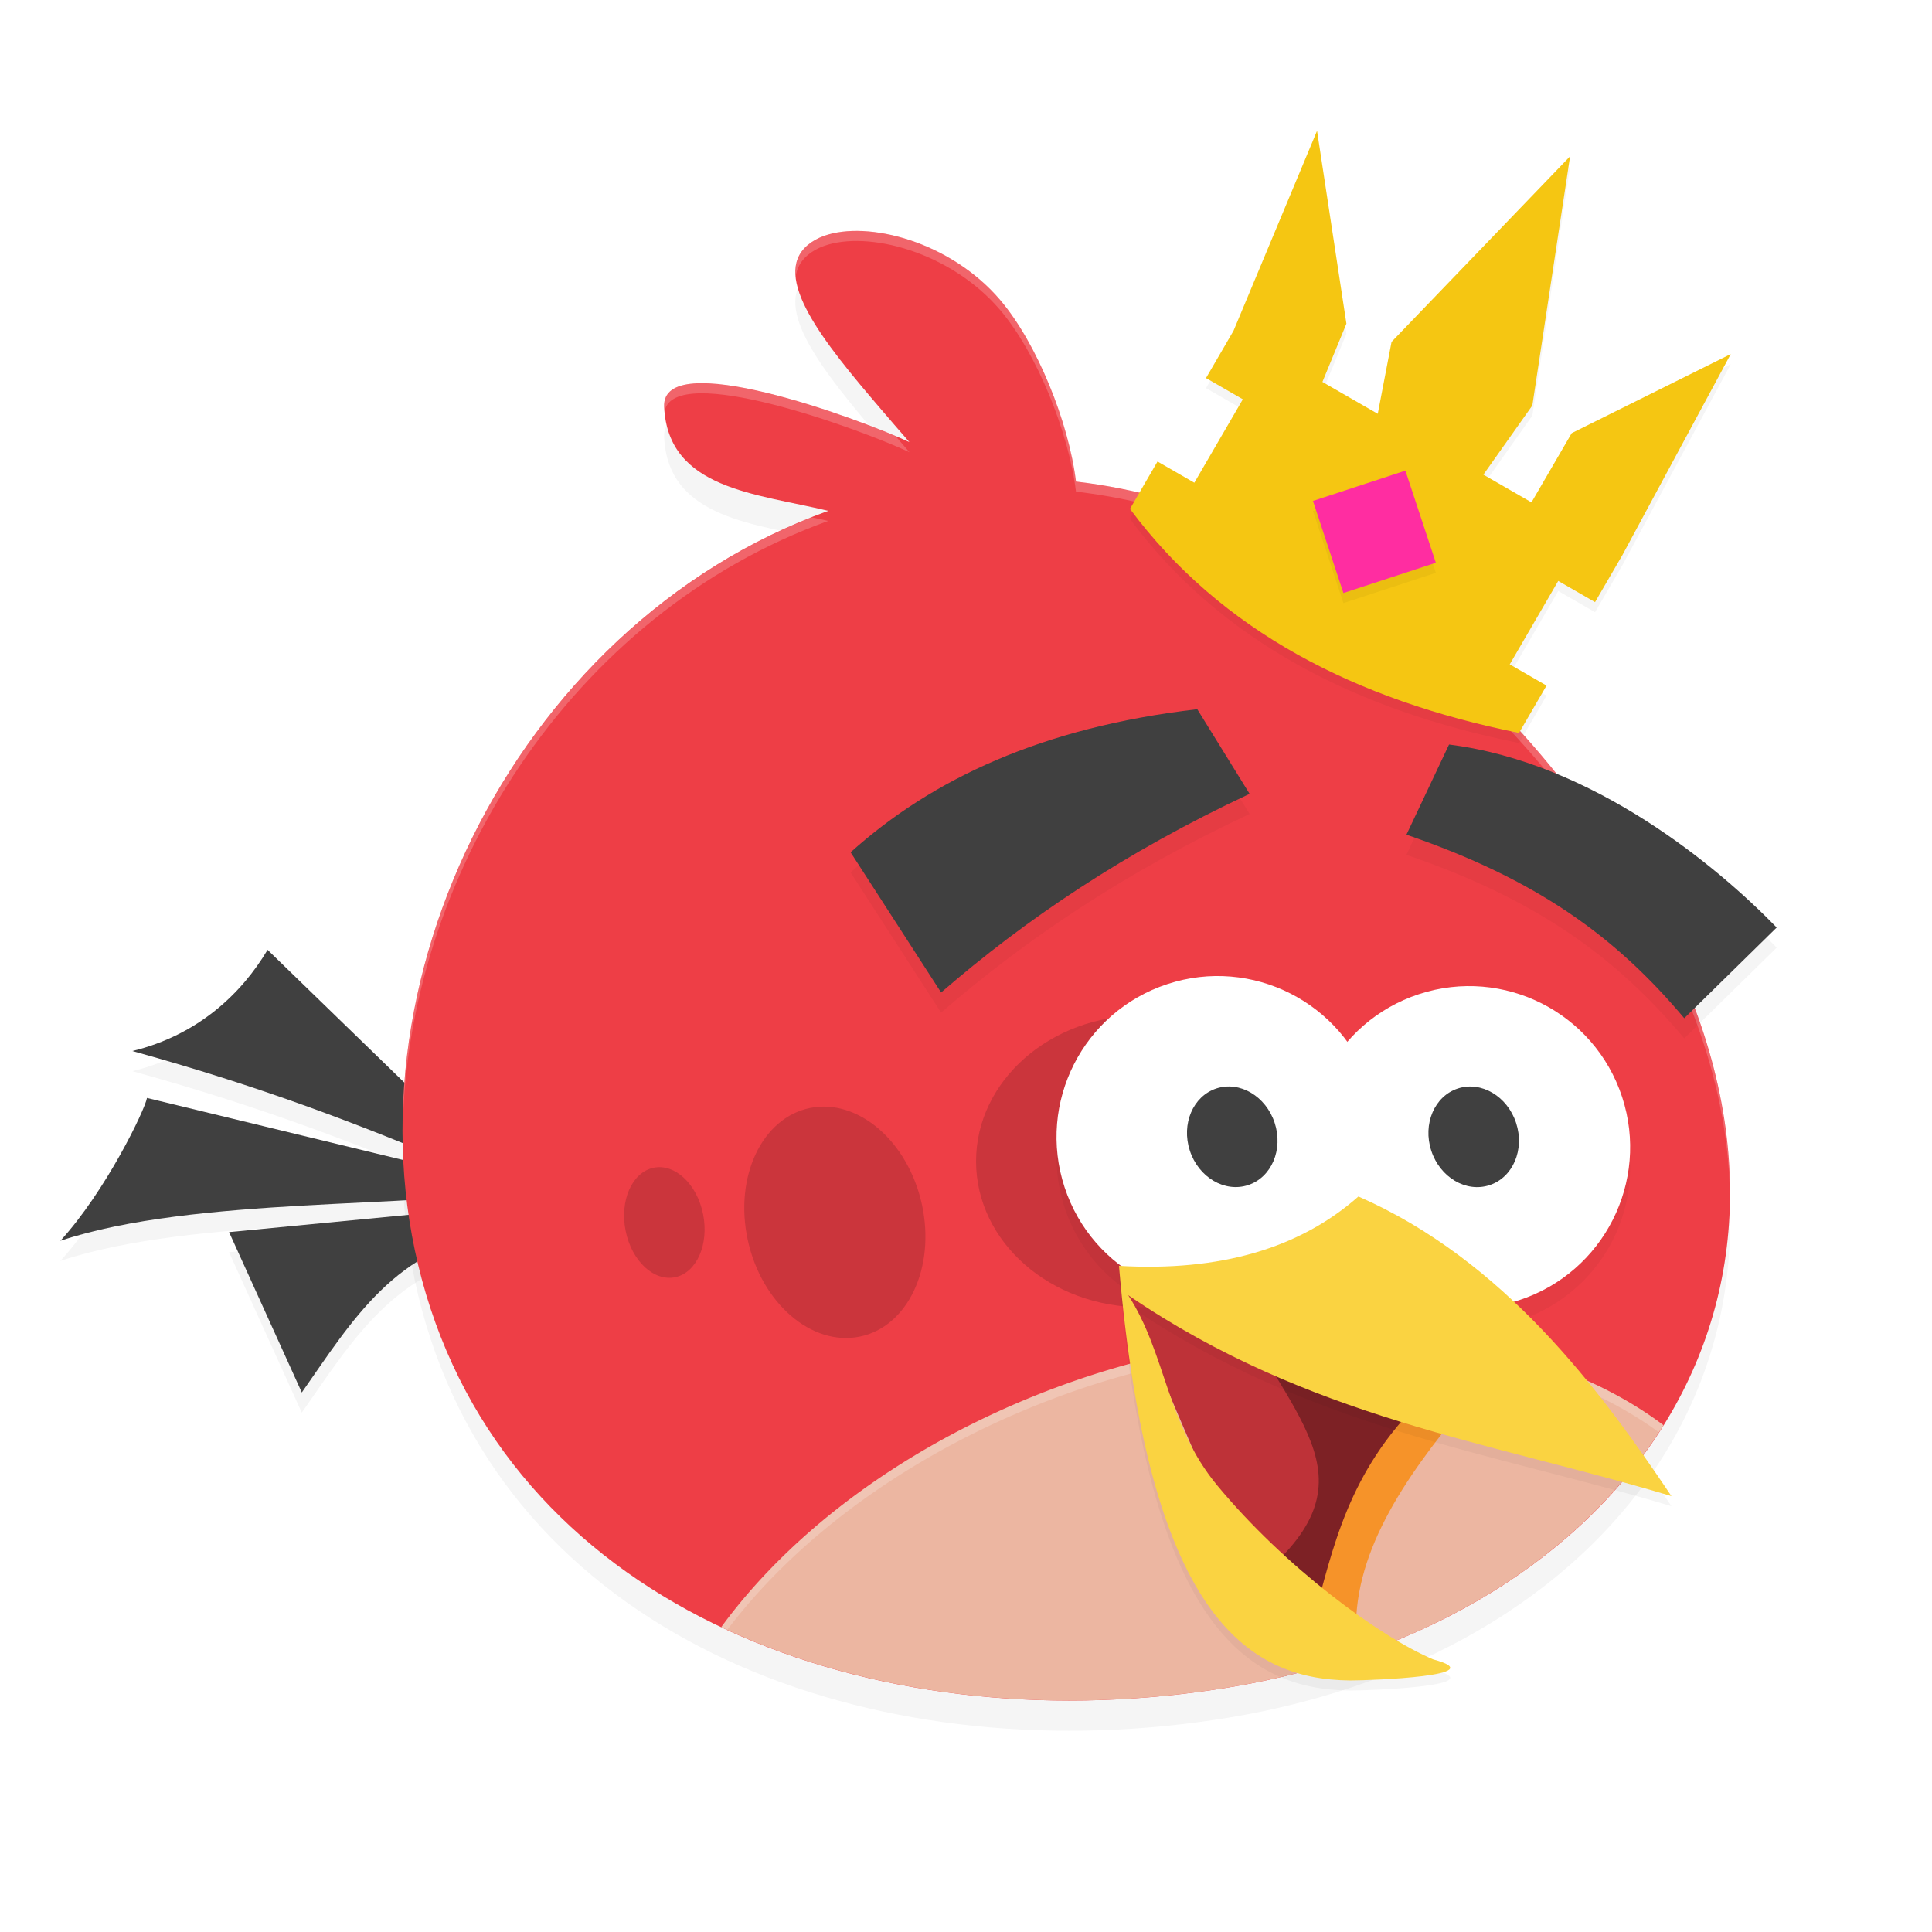 <?xml version="1.0" encoding="UTF-8" standalone="no"?>
<svg
   width="192"
   height="192"
   version="1"
   id="svg12"
   sodipodi:docname="games_angry_birds_friends.svg"
   inkscape:version="1.1.1 (1:1.1+202109281949+c3084ef5ed)"
   xmlns:inkscape="http://www.inkscape.org/namespaces/inkscape"
   xmlns:sodipodi="http://sodipodi.sourceforge.net/DTD/sodipodi-0.dtd"
   xmlns="http://www.w3.org/2000/svg"
   xmlns:svg="http://www.w3.org/2000/svg">
  <defs
     id="defs16">
    <filter
       inkscape:collect="always"
       style="color-interpolation-filters:sRGB"
       id="filter17577"
       x="-0.051"
       y="-0.046"
       width="1.101"
       height="1.091">
      <feGaussianBlur
         inkscape:collect="always"
         stdDeviation="2.78"
         id="feGaussianBlur17579" />
    </filter>
    <filter
       inkscape:collect="always"
       style="color-interpolation-filters:sRGB"
       id="filter17619"
       x="-0.07"
       y="-0.08"
       width="1.141"
       height="1.161">
      <feGaussianBlur
         inkscape:collect="always"
         stdDeviation="1.609"
         id="feGaussianBlur17621" />
    </filter>
    <filter
       inkscape:collect="always"
       style="color-interpolation-filters:sRGB"
       id="filter17664"
       x="-0.05"
       y="-0.15"
       width="1.1"
       height="1.3">
      <feGaussianBlur
         inkscape:collect="always"
         stdDeviation="1.918"
         id="feGaussianBlur17666" />
    </filter>
    <filter
       inkscape:collect="always"
       style="color-interpolation-filters:sRGB"
       id="filter17709"
       x="-0.059"
       y="-0.102"
       width="1.119"
       height="1.205">
      <feGaussianBlur
         inkscape:collect="always"
         stdDeviation="1.407"
         id="feGaussianBlur17711" />
    </filter>
    <filter
       inkscape:collect="always"
       style="color-interpolation-filters:sRGB"
       id="filter17756"
       x="-0.106"
       y="-0.11"
       width="1.213"
       height="1.219">
      <feGaussianBlur
         inkscape:collect="always"
         stdDeviation="2.009"
         id="feGaussianBlur17758" />
    </filter>
    <filter
       inkscape:collect="always"
       style="color-interpolation-filters:sRGB"
       id="filter17800"
       x="-0.075"
       y="-0.075"
       width="1.15"
       height="1.15">
      <feGaussianBlur
         inkscape:collect="always"
         stdDeviation="1.868"
         id="feGaussianBlur17802" />
    </filter>
    <filter
       inkscape:collect="always"
       style="color-interpolation-filters:sRGB"
       id="filter17804"
       x="-0.137"
       y="-0.136"
       width="1.273"
       height="1.272">
      <feGaussianBlur
         inkscape:collect="always"
         stdDeviation="0.548"
         id="feGaussianBlur17806" />
    </filter>
  </defs>
  <sodipodi:namedview
     id="namedview14"
     pagecolor="#ffffff"
     bordercolor="#666666"
     borderopacity="1.0"
     inkscape:pageshadow="2"
     inkscape:pageopacity="0.0"
     inkscape:pagecheckerboard="0"
     showgrid="false"
     inkscape:zoom="1"
     inkscape:cx="103"
     inkscape:cy="64"
     inkscape:window-width="1920"
     inkscape:window-height="1022"
     inkscape:window-x="0"
     inkscape:window-y="34"
     inkscape:window-maximized="1"
     inkscape:current-layer="svg12"
     inkscape:snap-global="false"
     inkscape:snap-bbox="true"
     inkscape:snap-bbox-midpoints="true">
    <inkscape:grid
       type="xygrid"
       id="grid12911" />
  </sodipodi:namedview>
  <path
     id="path17713"
     style="opacity:0.2;fill:#000000;fill-opacity:1;stroke-width:9.11;stroke-linecap:round;stroke-linejoin:round;filter:url(#filter17756)"
     d="m 26.592,96.393 c -2.568,4.336 -6.917,8.473 -13.438,10.057 13.513,3.74 22.546,7.36 31.375,10.975 l -0.506,-4.115 z M 14.607,111.112 c -0.214,1.203 -4.084,9.241 -8.607,14.197 13.297,-4.446 35.971,-3.187 45.312,-5.121 l -4.473,-1.268 z m 34.291,10.82 -26.135,2.512 7.229,15.941 c 4.937,-7.033 9.368,-14.615 19.645,-15.869 z" />
  <path
     id="path17539"
     style="opacity:0.2;fill:#000000;fill-opacity:1;stroke-width:9.1;stroke-linecap:round;stroke-linejoin:round;filter:url(#filter17577)"
     d="m 81.895,26.441 c -0.623,0.222 -1.174,0.528 -1.635,0.919 -3.687,3.128 1.608,9.67 7.249,16.258 0.885,1.033 1.855,2.164 2.867,3.32 C 85.226,44.524 65.712,37.431 66,43.434 c 0.393,8.187 9.122,8.597 16.307,10.333 -31.615,11.392 -49.542,48.817 -39.525,79.262 10.194,30.983 45.465,43.259 79.37,37.658 39.254,-6.485 63.17,-39.146 41.716,-77.237 C 151.673,71.798 130.672,53.614 106.93,50.857 106.223,45.02 103.061,37.092 99.366,32.778 94.43,27.013 86.257,24.887 81.895,26.441 Z"
     sodipodi:nodetypes="ssscscssscss" />
  <path
     id="rect5651"
     style="fill:#404040;fill-opacity:1;stroke-width:9.11;stroke-linecap:round;stroke-linejoin:round"
     d="m 13.154,104.449 c 6.521,-1.584 10.869,-5.721 13.437,-10.056 l 17.431,16.916 0.506,4.114 c -8.829,-3.614 -17.862,-7.234 -31.374,-10.974 z"
     sodipodi:nodetypes="ccccc" />
  <path
     id="path6117"
     style="fill:#404040;fill-opacity:1;stroke-width:9.11;stroke-linecap:round;stroke-linejoin:round"
     d="m 6,123.309 c 4.523,-4.956 8.393,-12.994 8.608,-14.197 l 32.232,7.808 4.472,1.268 C 41.97,120.122 19.297,118.863 6,123.309 Z"
     sodipodi:nodetypes="ccccc" />
  <path
     id="rect6392"
     style="fill:#404040;fill-opacity:1;stroke-width:9.11;stroke-linecap:round;stroke-linejoin:round"
     d="m 22.764,122.444 26.134,-2.513 0.738,2.586 c -10.277,1.255 -14.707,8.836 -19.643,15.868 z"
     sodipodi:nodetypes="ccccc" />
  <path
     id="path1003"
     style="fill:#ee3e46;fill-opacity:1;stroke-width:9.1;stroke-linecap:round;stroke-linejoin:round"
     d="m 81.895,23.441 c -0.623,0.222 -1.174,0.528 -1.635,0.919 -3.687,3.128 1.608,9.67 7.249,16.258 0.885,1.033 1.855,2.164 2.867,3.32 C 85.226,41.524 65.712,34.431 66,40.434 66.393,48.622 75.122,49.031 82.307,50.767 50.692,62.159 32.764,99.584 42.781,130.029 52.976,161.012 88.246,173.288 122.151,167.687 161.405,161.203 185.321,128.541 163.868,90.45 151.673,68.798 130.672,50.614 106.93,47.857 106.223,42.02 103.061,34.092 99.366,29.778 94.43,24.013 86.257,21.887 81.895,23.441 Z"
     sodipodi:nodetypes="ssscscssscss" />
  <path
     id="path17808"
     style="fill:#ffffff;fill-opacity:1;stroke-width:9.1;stroke-linecap:round;stroke-linejoin:round;opacity:0.2"
     d="M 85.771 22.965 C 84.315 22.894 82.985 23.053 81.895 23.441 C 81.271 23.663 80.721 23.968 80.26 24.359 C 79.284 25.187 78.952 26.259 79.074 27.502 C 79.184 26.68 79.556 25.956 80.26 25.359 C 80.721 24.968 81.271 24.663 81.895 24.441 C 86.256 22.887 94.429 25.013 99.365 30.777 C 103.06 35.092 106.223 43.021 106.93 48.857 C 130.672 51.614 151.672 69.799 163.867 91.451 C 169.184 100.891 171.707 109.994 171.908 118.451 C 171.891 109.713 169.395 100.265 163.867 90.451 C 151.672 68.799 130.672 50.614 106.93 47.857 C 106.223 42.021 103.06 34.092 99.365 29.777 C 95.663 25.454 90.141 23.177 85.771 22.965 z M 70.488 38.102 C 67.753 37.962 65.91 38.558 66 40.434 C 66.007 40.58 66.037 40.706 66.049 40.848 C 67.087 35.935 85.409 42.611 90.377 44.938 C 89.892 44.384 89.465 43.882 89.004 43.348 C 84.704 41.51 75.913 38.378 70.488 38.102 z M 80.66 51.412 C 55.762 61.249 39.78 87.348 40.012 112.857 C 40.204 87.106 56.794 60.961 82.307 51.768 C 81.771 51.638 81.209 51.53 80.66 51.412 z " />
  <path
     id="path5522"
     style="fill:#ecb6a1;fill-opacity:1;stroke-width:9.518;stroke-linecap:round;stroke-linejoin:round"
     d="M 108.249,136.739 A 38.471,58.043 72.074 0 0 71.678,161.701 c 14.687,6.948 32.763,8.912 50.474,5.986 19.28,-3.185 34.842,-12.695 43.163,-26.052 a 38.471,58.043 72.074 0 0 -57.066,-4.897 z" />
  <path
     id="path17810"
     style="fill:#ffffff;fill-opacity:1;stroke-width:9.518;stroke-linecap:round;stroke-linejoin:round;opacity:0.2"
     d="M 133.73 132.557 A 38.471 58.043 72.074 0 0 108.248 136.738 A 38.471 58.043 72.074 0 0 71.678 161.701 C 71.875 161.794 72.079 161.877 72.277 161.969 A 38.471 58.043 72.074 0 1 108.248 137.738 A 38.471 58.043 72.074 0 1 164.848 142.332 C 165 142.098 165.167 141.872 165.314 141.635 A 38.471 58.043 72.074 0 0 133.73 132.557 z " />
  <path
     id="rect14156"
     style="fill:#7d2125;stroke-width:9.1;stroke-linecap:round;stroke-linejoin:round"
     d="m 116.475,127.088 26.894,8.442 -10.797,24.068 -10.995,-2.274 z"
     sodipodi:nodetypes="ccccc" />
  <path
     id="rect4956"
     style="fill:#be3238;fill-opacity:1;stroke-width:9.1;stroke-linecap:round;stroke-linejoin:round"
     d="m 111.868,128.432 10.344,0.393 c 6.569,12.909 15.026,18.461 2.086,28.612 z"
     sodipodi:nodetypes="cccc" />
  <path
     id="path17623"
     style="opacity:0.2;fill:#000000;fill-opacity:1;stroke-width:9.1;stroke-linecap:round;stroke-linejoin:round;filter:url(#filter17664)"
     d="m 118.982,72.48 c -15.401,1.787 -26.343,6.936 -34.451,14.221 l 8.994,13.93 C 101.88,93.396 111.768,86.7 124.184,80.89 Z m 25.023,3.512 -4.236,8.959 c 12.965,4.431 20.833,10.165 27.609,18.238 l 9.188,-9.014 C 170.697,88.144 158.373,77.8 144.006,75.992 Z" />
  <path
     id="rect1773"
     style="fill:#404040;fill-opacity:1;stroke-width:9.1;stroke-linecap:round;stroke-linejoin:round"
     d="M 84.531,84.701 C 92.639,77.416 103.582,72.267 118.983,70.48 l 5.201,8.411 C 111.769,84.701 101.88,91.397 93.526,98.632 Z"
     sodipodi:nodetypes="ccccc" />
  <path
     id="path2253"
     style="fill:#404040;fill-opacity:1;stroke-width:9.11;stroke-linecap:round;stroke-linejoin:round"
     d="M 176.566,92.175 C 170.697,86.144 158.373,75.8 144.005,73.991 l -4.235,8.96 c 12.965,4.431 20.833,10.164 27.609,18.238 z"
     sodipodi:nodetypes="ccccc" />
  <ellipse
     style="fill:#cb353c;fill-opacity:1;stroke-width:9.068;stroke-linecap:round;stroke-linejoin:round"
     id="path13304"
     cx="113.504"
     cy="115.41"
     rx="16.504"
     ry="14.5" />
  <path
     id="circle17668"
     style="opacity:0.2;fill:#000000;stroke-width:8.88;stroke-linecap:round;stroke-linejoin:round;filter:url(#filter17709)"
     d="m 120.506,99.017 a 16,16 0 0 0 -4.484,0.787 16,16 0 0 0 -10.227,20.184 16,16 0 0 0 20.184,10.227 16,16 0 0 0 7.141,-4.76 16,16 0 0 0 17.859,5.76 16,16 0 0 0 10.227,-20.184 16,16 0 0 0 -20.184,-10.227 16,16 0 0 0 -7.125,4.779 16,16 0 0 0 -13.391,-6.566 z" />
  <circle
     style="fill:#ffffff;stroke-width:8.88;stroke-linecap:round;stroke-linejoin:round"
     id="path2524"
     cx="79.824"
     cy="145.045"
     transform="rotate(-18.132)"
     r="16" />
  <circle
     style="fill:#ffffff;stroke-width:8.88;stroke-linecap:round;stroke-linejoin:round"
     id="circle2628"
     cx="103.272"
     cy="153.776"
     transform="rotate(-18.132)"
     r="16" />
  <ellipse
     style="fill:#404040;fill-opacity:1;stroke-width:9.272;stroke-linecap:round;stroke-linejoin:round"
     id="path2652"
     cx="81.267"
     cy="145.521"
     rx="4.437"
     ry="5.056"
     transform="matrix(0.95,-0.311,0.311,0.95,0,0)" />
  <ellipse
     style="fill:#404040;fill-opacity:1;stroke-width:9.272;stroke-linecap:round;stroke-linejoin:round"
     id="ellipse2758"
     cx="104.076"
     cy="152.993"
     rx="4.437"
     ry="5.056"
     transform="matrix(0.95,-0.311,0.311,0.95,0,0)" />
  <path
     id="rect4548"
     style="fill:#f69329;fill-opacity:1;stroke-width:9.1;stroke-linecap:round;stroke-linejoin:round"
     d="m 141.264,139.131 4.337,0.503 c -6.214,7.456 -11.308,15.027 -10.811,23.17 l -4.316,-1.635 c 2.018,-7.394 3.456,-14.806 10.79,-22.039 z"
     sodipodi:nodetypes="ccccc" />
  <path
     id="path17581"
     style="opacity:0.2;fill:#000000;fill-opacity:1;stroke-width:9.1;stroke-linecap:round;stroke-linejoin:round;filter:url(#filter17619)"
     d="m 111.204,126.799 c 10.031,0.58 17.953,-1.732 23.796,-6.894 14.463,6.34 23.985,19.172 31.106,29.776 -17.996,-5.409 -35.993,-7.68 -53.985,-19.964 3.775,5.803 3.791,12.805 8.856,18.914 6.74,8.13 16.121,15.026 21.453,17.278 6.087,1.631 -6.043,2.086 -8.232,2.092 -10.5,-0.075 -20.082,-6.892 -22.994,-41.201 z"
     sodipodi:nodetypes="ccccsccc" />
  <path
     id="rect2784"
     style="fill:#fad341;fill-opacity:1;stroke-width:9.1;stroke-linecap:round;stroke-linejoin:round"
     d="m 111.204,125.799 c 10.031,0.58 17.953,-1.732 23.796,-6.894 14.463,6.34 23.985,19.172 31.106,29.776 -17.996,-5.409 -35.993,-7.68 -53.985,-19.964 3.775,5.803 3.791,12.805 8.856,18.914 6.74,8.13 16.121,15.026 21.453,17.278 6.087,1.631 -6.043,2.086 -8.232,2.092 -10.5,-0.075 -20.082,-6.892 -22.994,-41.201 z"
     sodipodi:nodetypes="ccccsccc" />
  <ellipse
     style="fill:#cb353c;fill-opacity:1;stroke-width:9.296;stroke-linecap:round;stroke-linejoin:round"
     id="path6652"
     cx="55.326"
     cy="135.6"
     rx="8.832"
     ry="11.63"
     transform="matrix(0.98,-0.199,0.212,0.977,0,0)" />
  <ellipse
     style="fill:#cb353c;fill-opacity:1;stroke-width:4.286;stroke-linecap:round;stroke-linejoin:round"
     id="ellipse6756"
     cx="40.662"
     cy="132.806"
     rx="3.937"
     ry="5.545"
     transform="matrix(0.977,-0.213,0.198,0.98,0,0)" />
  <path
     id="path17760"
     style="opacity:0.2;fill:#000000;fill-opacity:1;stroke-width:7.336;stroke-linecap:round;stroke-linejoin:round;filter:url(#filter17800)"
     d="m 156.034,16.534 -17.743,18.442 -1.371,7.149 -5.5,-3.168 2.385,-5.789 -2.918,-19.169 -8.299,19.87 -2.737,4.705 3.661,2.108 -4.821,8.292 -3.659,-2.108 -2.737,4.707 c 9.057,12.174 22.432,18.991 38.661,22.266 l 2.737,-4.707 -3.658,-2.107 4.821,-8.292 3.657,2.106 2.736,-4.706 L 172,36.189 l -15.804,7.856 -4,6.879 -4.779,-2.752 4.865,-6.873 z" />
  <path
     id="rect14734"
     style="opacity:1;fill:#f5c612;fill-opacity:1;stroke-width:7.336;stroke-linecap:round;stroke-linejoin:round"
     d="m 156.034,15.534 -17.743,18.442 -1.371,7.149 -5.5,-3.168 2.385,-5.789 -2.918,-19.169 -8.299,19.87 -2.737,4.705 3.661,2.108 -4.821,8.292 -3.659,-2.108 -2.737,4.707 c 9.057,12.174 22.432,18.991 38.661,22.266 l 2.737,-4.707 -3.658,-2.107 4.821,-8.292 3.657,2.106 2.736,-4.706 L 172,35.188 l -15.804,7.856 -4,6.879 -4.779,-2.752 4.865,-6.873 z" />
  <rect
     style="opacity:0.2;fill:#000000;fill-opacity:1;stroke-width:11.987;stroke-linecap:round;stroke-linejoin:round;filter:url(#filter17804)"
     id="rect17762"
     width="9.635"
     height="9.671"
     x="88.809"
     y="-117.667"
     transform="matrix(0.314,0.95,-0.95,0.311,0,0)" />
  <rect
     style="opacity:1;fill:#ff2da1;fill-opacity:1;stroke-width:11.987;stroke-linecap:round;stroke-linejoin:round"
     id="rect16212"
     width="9.635"
     height="9.671"
     x="87.858"
     y="-117.98"
     transform="matrix(0.314,0.95,-0.95,0.311,0,0)" />
</svg>
